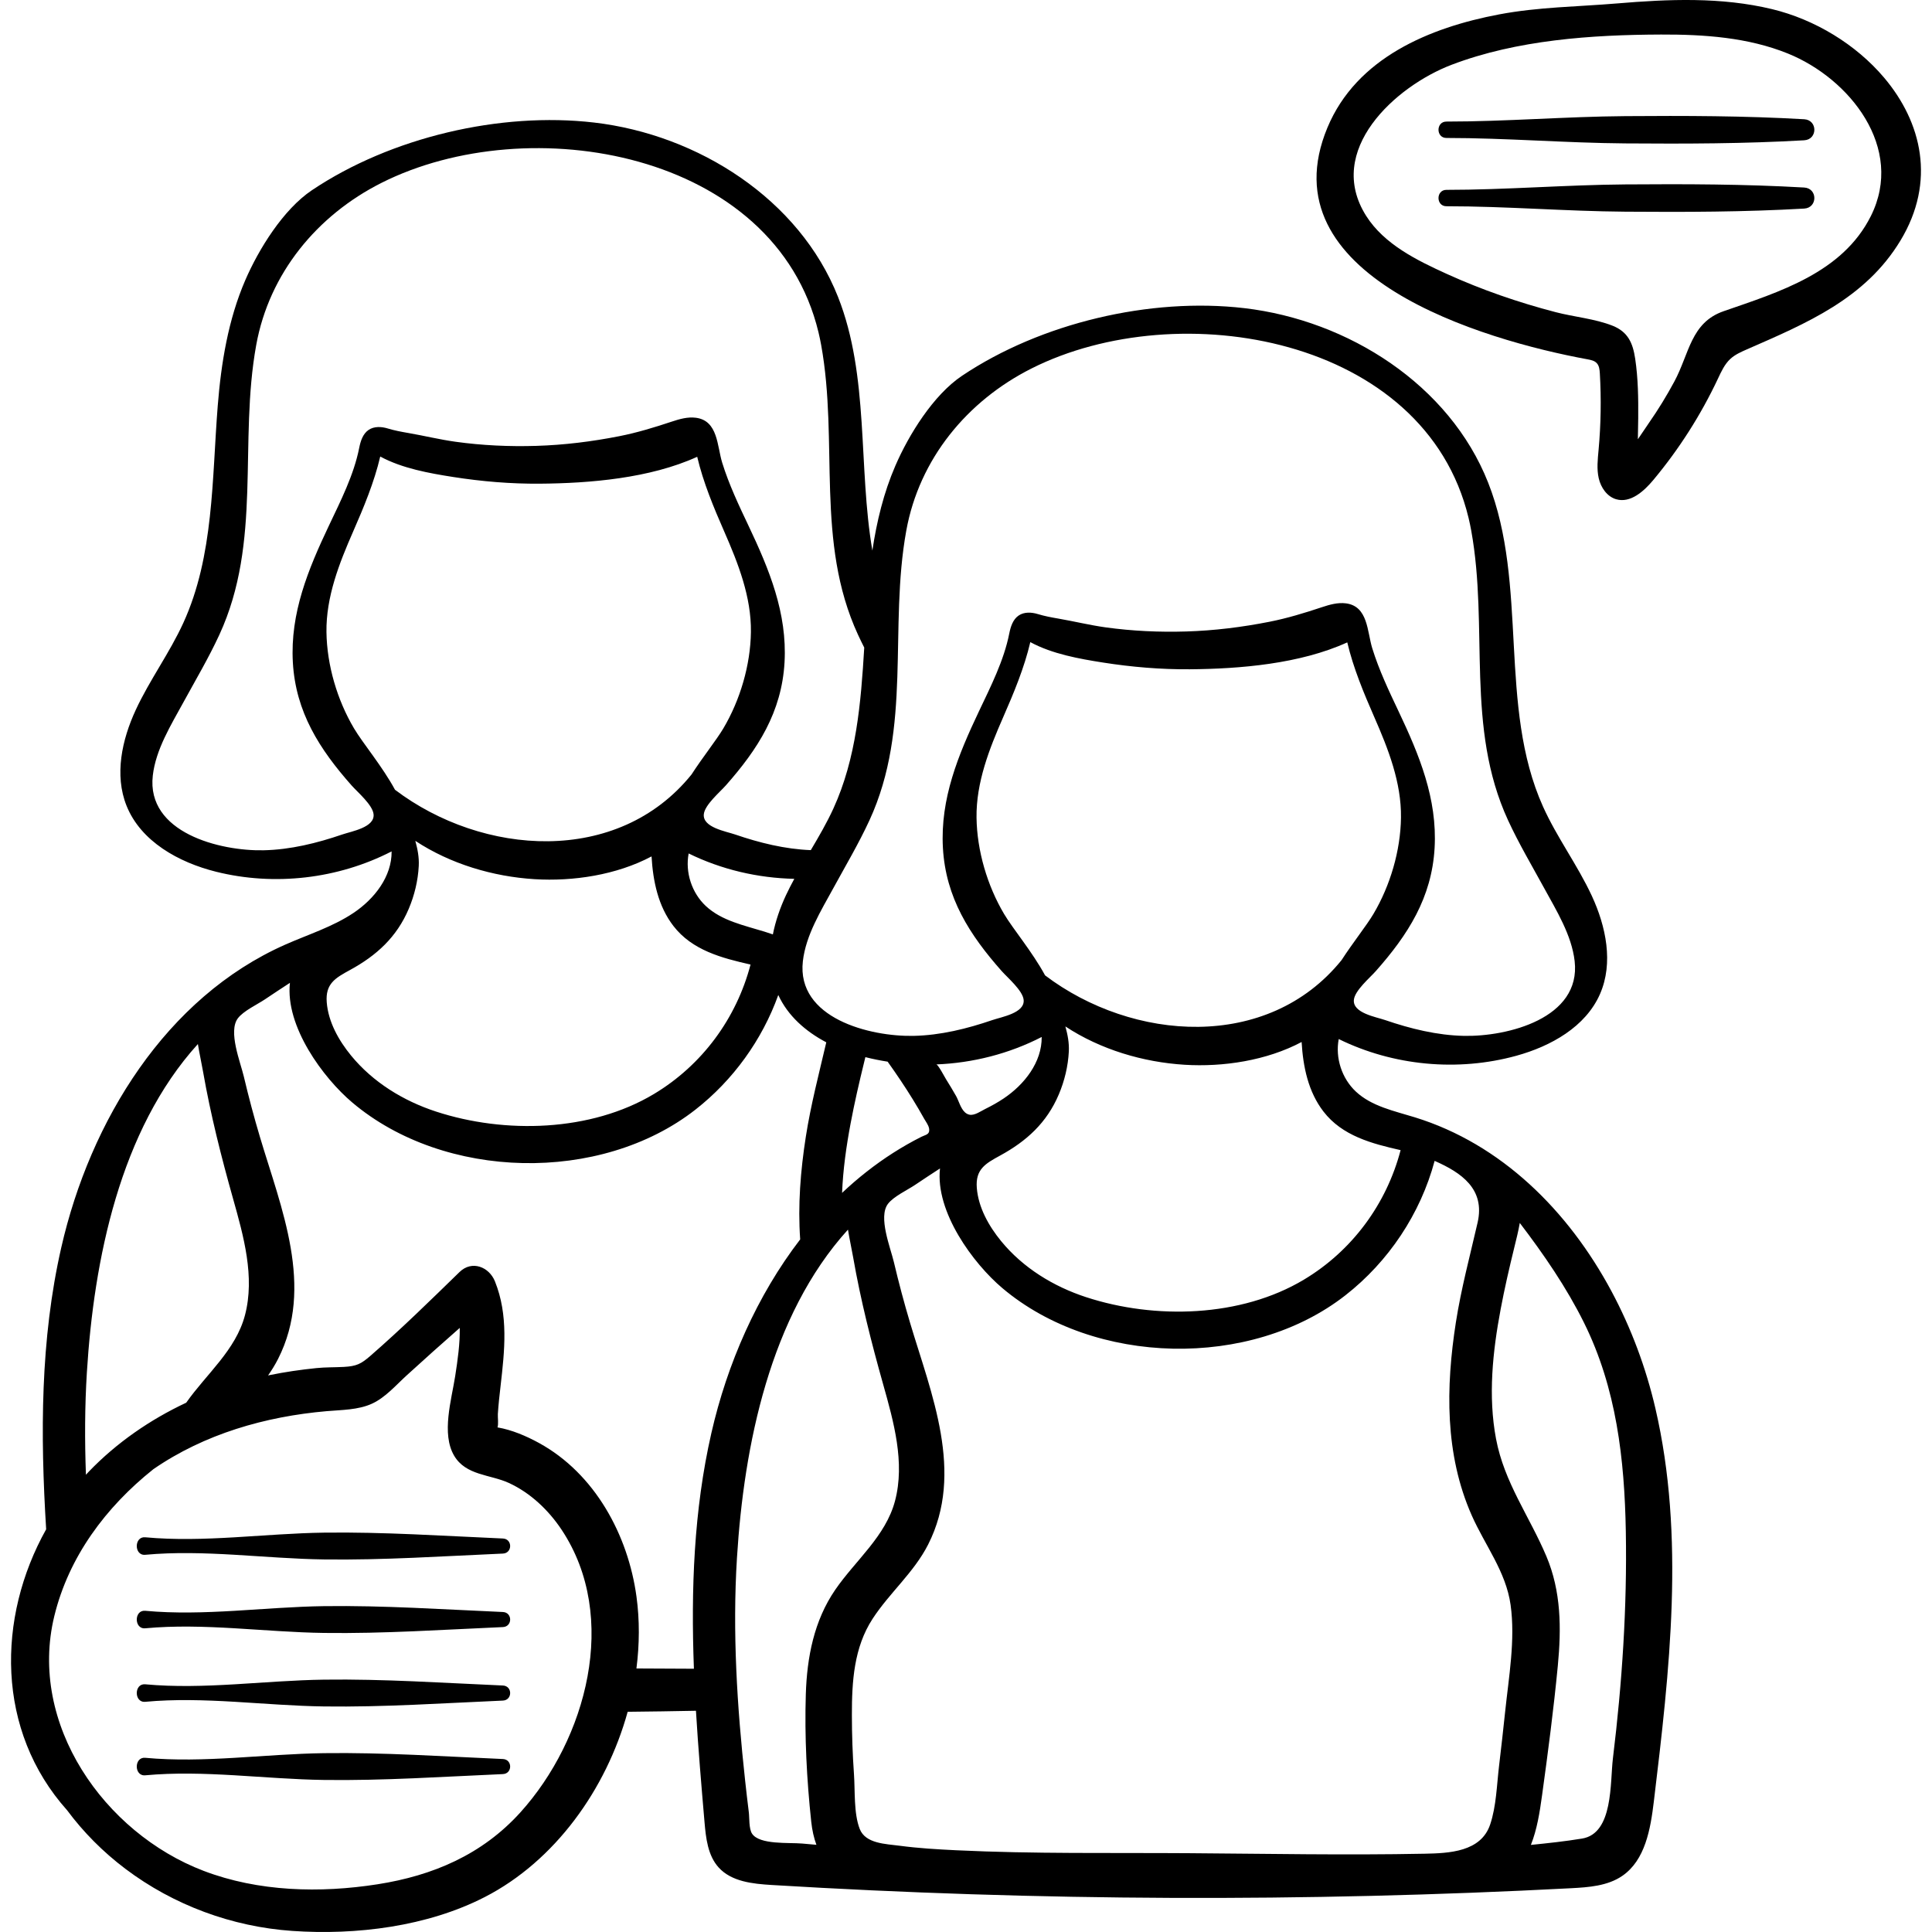 <?xml version="1.0" encoding="iso-8859-1"?>
<!-- Generator: Adobe Illustrator 19.0.0, SVG Export Plug-In . SVG Version: 6.00 Build 0)  -->
<svg version="1.1" id="Capa_1" xmlns="http://www.w3.org/2000/svg" xmlns:xlink="http://www.w3.org/1999/xlink" x="0px" y="0px"
	 viewBox="0 0 512 512" style="enable-background:new 0 0 512 512;" xml:space="preserve">
<g>
	<g>
		<path d="M438.691,373.209c-2.481-10.685-6.4-21.25-11.644-31.035c-11.451-21.368-29.217-39.016-52.108-46.075
			c-5.483-1.691-11.43-2.899-15.621-6.819c-3.72-3.479-5.494-8.918-4.541-13.921c14.462,7.104,31.543,8.71,47.075,4.426
			c9.158-2.526,18.361-7.66,22.168-16.364c3.6-8.228,1.598-17.896-2.187-26.041c-3.784-8.146-9.237-15.438-12.922-23.629
			c-11.977-26.625-3.813-58.735-14.552-85.883c-10.23-25.864-37.005-42.984-64.631-46.207c-24.869-2.901-53.878,3.907-74.783,17.928
			c-7.604,5.1-14.111,15.612-17.677,23.864c-3.085,7.138-4.932,14.749-6.081,22.452c-3.8-22.144-0.778-46.171-9.104-67.22
			c-10.23-25.863-37.005-42.984-64.631-46.207c-24.869-2.901-53.878,3.907-74.783,17.928c-7.604,5.1-14.11,15.612-17.677,23.864
			c-4.522,10.464-6.388,21.944-7.288,33.241c-1.551,19.481-0.99,39.786-9.118,57.559c-3.642,7.964-8.908,15.098-12.598,23.039
			c-3.69,7.942-5.71,17.289-2.455,25.419c3.793,9.473,13.816,15.016,23.716,17.49c15.481,3.868,32.345,1.915,46.533-5.389
			c0.076,6.673-4.566,12.61-10.116,16.317c-5.549,3.706-12.028,5.71-18.128,8.415c-31.54,13.99-51.638,46.628-59.305,80.268
			c-5.563,24.41-5.55,49.553-4,74.647c-13.113,23.451-13.339,53.347,5.561,74.47c4.284,5.768,9.476,11.02,15.456,15.527
			c12.772,9.626,28.249,15.336,44.194,16.44c16.957,1.174,35.8-1.148,51.05-8.987c18.54-9.528,32.151-28.477,37.847-49.085
			c6.032-0.061,12.064-0.148,18.095-0.27c0.591,9.853,1.427,19.7,2.268,29.493c0.366,4.266,0.871,8.862,3.745,12.036
			c3.405,3.76,9.008,4.336,14.072,4.643c70.51,4.27,141.261,4.556,211.803,0.857c4.718-0.248,9.702-0.599,13.598-3.272
			c6.078-4.168,7.481-12.39,8.362-19.707C442.458,442.746,446.59,407.229,438.691,373.209z M371.177,304.799
			c-3.745,14.266-12.812,26.638-25.616,34.314c-16.714,10.02-39.494,10.608-57.733,4.648c-8.656-2.829-16.728-7.77-22.533-14.868
			c-3.251-3.975-6.016-8.863-6.43-14.083c-0.392-4.935,2.275-6.446,6.159-8.565c7.03-3.833,12.391-8.704,15.572-16.217
			c1.518-3.585,2.448-7.448,2.653-11.343c0.124-2.341-0.319-4.51-0.911-6.669c9.291,6.127,20.603,9.481,31.59,10.157
			c10.205,0.628,21.717-1.092,31.015-6.033c0.382,6.552,1.739,13.183,5.798,18.442C355.713,301.023,363.543,303.071,371.177,304.799
			z M256.93,295.408c-0.462-0.093-0.849-0.308-1.182-0.604c-1.18-1.049-1.675-3.114-2.375-4.346c-0.85-1.494-1.732-2.97-2.648-4.425
			c-0.303-0.482-2.136-3.97-2.601-3.952c9.693-0.379,19.309-2.829,27.936-7.27c0.076,6.673-4.566,12.61-10.116,16.317
			c-1.552,1.036-3.186,1.944-4.86,2.769C259.938,294.462,258.266,295.677,256.93,295.408z M276.953,258.479
			c-3.322-6.154-8.528-12.332-10.858-16.263c-4.459-7.522-7.188-16.778-7.305-25.531c-0.124-9.307,3.372-18.202,7.056-26.605
			c2.803-6.394,5.603-13.105,7.195-19.913c5.811,3.154,13.009,4.432,19.317,5.421c7.594,1.191,15.26,1.835,22.949,1.777
			c13.249-0.1,29.192-1.411,41.734-7.127c1.595,6.783,4.384,13.469,7.178,19.841c3.683,8.402,7.18,17.298,7.056,26.605
			c-0.117,8.753-2.846,18.009-7.305,25.531c-1.819,3.068-5.387,7.507-8.447,12.233C335.973,278.662,300.12,276.029,276.953,258.479z
			 M240.177,140.606c3.444-18.987,16.127-34.369,33.193-42.961c39.059-19.665,104.262-8.423,115.813,39.6
			c0.268,1.113,0.503,2.235,0.707,3.362c4.686,25.835-1.613,52.126,9.771,76.798c2.835,6.143,6.296,11.982,9.537,17.914
			c3.267,5.981,7.315,12.484,8.102,19.401c1.723,15.156-17.808,20.037-29.351,19.796c-7.104-0.148-14.167-1.891-20.859-4.185
			c-2.479-0.849-8.604-1.854-8.301-5.328c0.217-2.49,4.25-5.885,5.824-7.664c8.503-9.606,14.825-19.433,15.572-32.632
			c0.739-13.056-4.071-24.655-9.546-36.196c-2.586-5.453-5.187-10.936-6.977-16.713c-1.365-4.404-1.088-11.144-6.98-11.905
			c-2.151-0.277-4.31,0.334-6.367,1.02c-4.522,1.508-9.188,2.931-13.876,3.856c-7.299,1.44-14.637,2.352-22.077,2.578
			c-7.126,0.216-14.313-0.111-21.378-1.092c-4.201-0.584-8.324-1.601-12.501-2.322c-1.903-0.328-3.643-0.651-5.446-1.198
			c-1.65-0.501-3.604-0.628-5.094,0.391c-1.514,1.036-2.122,2.956-2.477,4.757c-1.408,7.142-4.925,14.065-8.038,20.628
			c-5.474,11.541-10.284,23.14-9.546,36.196c0.747,13.199,7.069,23.026,15.572,32.632c1.575,1.779,5.608,5.174,5.825,7.664
			c0.303,3.474-5.822,4.479-8.301,5.328c-6.692,2.294-13.755,4.037-20.859,4.185c-11.544,0.241-31.075-4.64-29.351-19.796
			c0.787-6.917,4.835-13.42,8.102-19.401c3.241-5.932,6.702-11.771,9.537-17.914C241.789,192.731,235.49,166.441,240.177,140.606z
			 M246.247,299.271c0.139,1.424-1.005,1.459-2.046,1.982c-2.574,1.295-5.08,2.724-7.509,4.275
			c-4.837,3.089-9.359,6.66-13.533,10.597c0.248-6.168,1.118-12.331,2.25-18.355c1.033-5.501,2.293-10.956,3.625-16.391
			c0.1-0.409,0.199-0.82,0.3-1.23c0.064,0.016,0.128,0.036,0.192,0.052c1.884,0.47,3.788,0.852,5.706,1.151
			c2.326,3.256,4.564,6.576,6.663,9.982c1.043,1.692,2.051,3.405,3.019,5.142c0.436,0.78,1.09,1.598,1.286,2.5
			C246.221,299.073,246.237,299.171,246.247,299.271z M90.702,221.147c-6.692,2.294-13.755,4.037-20.859,4.185
			c-11.544,0.24-31.075-4.641-29.351-19.796c0.787-6.917,4.835-13.42,8.102-19.401c3.24-5.932,6.702-11.771,9.537-17.914
			c11.384-24.672,5.084-50.962,9.771-76.798c3.444-18.987,16.127-34.369,33.193-42.961c39.059-19.665,104.262-8.423,115.813,39.6
			c0.268,1.113,0.503,2.235,0.707,3.361c4.686,25.835-1.613,52.126,9.77,76.798c0.528,1.143,1.082,2.272,1.648,3.396
			c-0.876,14.692-2.102,29.368-8.168,42.635c-1.743,3.811-3.858,7.431-5.994,11.041c-6.833-0.256-13.617-1.939-20.057-4.146
			c-2.479-0.849-8.604-1.854-8.301-5.328c0.217-2.49,4.25-5.885,5.825-7.664c8.503-9.606,14.825-19.433,15.572-32.632
			c0.738-13.056-4.072-24.655-9.546-36.197c-2.586-5.452-5.187-10.936-6.977-16.713c-1.365-4.404-1.088-11.144-6.98-11.905
			c-2.15-0.278-4.31,0.334-6.366,1.02c-4.522,1.508-9.189,2.931-13.876,3.856c-7.299,1.44-14.637,2.353-22.076,2.578
			c-7.126,0.216-14.314-0.111-21.378-1.092c-4.201-0.584-8.325-1.601-12.502-2.322c-1.903-0.329-3.643-0.651-5.446-1.198
			c-1.65-0.501-3.604-0.628-5.094,0.391c-1.514,1.036-2.122,2.956-2.477,4.757c-1.408,7.142-4.925,14.065-8.038,20.628
			c-5.474,11.542-10.284,23.14-9.545,36.197c0.746,13.199,7.069,23.026,15.572,32.632c1.575,1.779,5.608,5.174,5.824,7.664
			C99.306,219.292,93.181,220.297,90.702,221.147z M210.5,232.901c-0.782,1.444-1.542,2.9-2.234,4.391
			c-1.518,3.268-2.745,6.774-3.447,10.335c-0.714-0.246-1.431-0.487-2.156-0.711c-5.483-1.691-11.43-2.899-15.621-6.819
			c-3.72-3.479-5.494-8.917-4.542-13.921C191.19,230.445,200.824,232.688,210.5,232.901z M93.82,193.033
			c-4.459-7.522-7.188-16.778-7.305-25.531c-0.124-9.307,3.373-18.203,7.056-26.605c2.803-6.395,5.603-13.105,7.195-19.913
			c5.811,3.154,13.009,4.432,19.317,5.421c7.594,1.191,15.26,1.835,22.949,1.777c13.249-0.1,29.192-1.412,41.734-7.127
			c1.595,6.783,4.384,13.469,7.178,19.841c3.683,8.402,7.18,17.298,7.056,26.605c-0.117,8.753-2.846,18.008-7.305,25.531
			c-1.819,3.068-5.388,7.507-8.447,12.233c-19.55,24.213-55.403,21.58-78.57,4.03C101.356,203.143,96.15,196.965,93.82,193.033z
			 M92.749,257.062c7.03-3.833,12.391-8.704,15.572-16.217c1.519-3.585,2.448-7.448,2.653-11.343
			c0.124-2.341-0.319-4.51-0.911-6.669c9.291,6.127,20.603,9.481,31.59,10.157c10.205,0.628,21.718-1.092,31.015-6.033
			c0.382,6.553,1.739,13.183,5.798,18.442c4.972,6.441,12.801,8.489,20.435,10.217c-3.745,14.266-12.811,26.638-25.616,34.314
			c-16.714,10.02-39.494,10.608-57.733,4.648c-8.656-2.829-16.728-7.77-22.533-14.868c-3.251-3.975-6.015-8.863-6.43-14.083
			C86.198,260.692,88.864,259.18,92.749,257.062z M23.026,363.637c1.843-29.667,8.713-64.131,29.417-86.957
			c0.385,2.424,0.945,4.893,1.366,7.303c1.994,11.414,4.832,22.589,7.969,33.734c2.764,9.822,5.827,20.67,3.138,30.844
			c-2.448,9.262-10.236,15.567-15.571,23.17c-9.589,4.499-18.415,10.59-25.777,18.233c-0.271,0.282-0.528,0.576-0.795,0.862
			C22.44,381.769,22.463,372.7,23.026,363.637z M137.891,480.316c-10.091,11.16-23.141,16.74-37.833,19.037
			c-15.236,2.382-31.583,1.987-46.109-3.561c-26.397-10.08-46.503-38.926-39.563-67.49c3.828-15.754,13.664-28.903,26.2-38.907
			c0.024-0.019,0.049-0.037,0.072-0.056c13.521-9.321,29.666-13.957,45.922-15.368c3.941-0.342,8.362-0.305,12.012-1.989
			c3.545-1.635,6.284-4.841,9.124-7.438c4.667-4.269,9.382-8.468,14.124-12.637c0.064,4.227-0.543,8.475-1.212,12.782
			c-0.971,6.247-3.71,15.279-0.268,21.098c3.109,5.256,9.514,4.933,14.467,7.199c5.732,2.623,10.565,7.225,14.026,12.44
			C164.21,428.575,155.406,460.944,137.891,480.316z M188.512,379.811c-4.66,20.446-5.409,41.408-4.619,62.423
			c-5.076-0.005-10.153-0.031-15.23-0.073c0.819-6.398,0.861-12.817,0.013-19.039c-2.224-16.324-11.021-32.602-25.84-40.721
			c-3.351-1.835-7.194-3.481-10.99-4.128c0.302-0.884,0.037-2.672,0.092-3.566c0.155-2.489,0.438-4.967,0.723-7.444
			c1.079-9.349,2.105-18.738-1.498-27.694c-1.54-3.828-6.097-5.667-9.375-2.475c-7.735,7.532-15.464,15.114-23.613,22.205
			c-2.493,2.169-3.705,2.762-7.036,2.946c-2.441,0.135-4.847,0.066-7.293,0.315c-4.152,0.423-8.299,1.022-12.389,1.858
			c-0.14,0.028-0.278,0.064-0.418,0.093c0.971-1.394,1.871-2.84,2.651-4.376c9.673-19.06,0.836-39.923-4.781-58.742
			c-1.587-5.316-3.016-10.68-4.29-16.08c-0.916-3.885-4.21-11.968-1.583-15.451c1.481-1.964,5.157-3.667,7.152-5.007
			c2.203-1.481,4.418-2.943,6.645-4.388c-1.276,11.546,8.808,25.19,16.527,31.714c24.402,20.623,65.788,21.54,90.913,1.904
			c10.004-7.818,17.691-18.475,21.981-30.395c2.538,5.522,7.227,9.644,12.72,12.54c-1.942,8.324-4.104,16.56-5.425,25.024
			c-1.406,9.009-2.135,18.18-1.491,27.201C200.609,343.359,192.701,361.431,188.512,379.811z M214.987,482.784
			c0.244,2.279,0.707,4.302,1.37,6.109c-1.272-0.116-2.545-0.229-3.819-0.339c-3.46-0.299-11.253,0.375-13.234-2.609
			c-0.869-1.309-0.676-4.211-0.859-5.669c-0.352-2.813-0.676-5.629-0.984-8.448c-2.136-19.588-3.382-39.312-2.158-59.008
			c1.843-29.667,8.713-64.131,29.417-86.957c0.385,2.424,0.945,4.893,1.366,7.303c1.993,11.414,4.832,22.589,7.969,33.734
			c2.764,9.822,5.827,20.671,3.138,30.845c-2.486,9.408-10.487,15.762-15.826,23.527c-5.641,8.204-7.512,17.906-7.818,27.71
			C213.198,460.183,213.797,471.645,214.987,482.784z M398.882,453.591c-0.503,4.798-1.042,9.592-1.615,14.383
			c-0.607,5.073-0.722,10.66-2.355,15.529c-2.44,7.278-10.859,7.622-17.41,7.752c-20.78,0.412-41.606,0.001-62.388-0.14
			c-20.54-0.14-41.174,0.211-61.694-0.778c-4.993-0.241-10.009-0.532-14.966-1.192c-3.723-0.496-9.087-0.534-10.616-4.455
			c-1.616-4.143-1.213-10.104-1.526-14.534c-0.368-5.223-0.548-10.45-0.552-15.685c-0.007-8.842,0.524-17.849,5.485-25.469
			c4.484-6.889,10.961-12.274,14.721-19.684c9.673-19.059,0.837-39.923-4.781-58.742c-1.587-5.317-3.016-10.68-4.29-16.081
			c-0.916-3.885-4.211-11.968-1.583-15.451c1.481-1.964,5.157-3.667,7.152-5.007c2.203-1.481,4.419-2.943,6.645-4.388
			c-1.276,11.546,8.808,25.19,16.527,31.714c24.402,20.623,65.788,21.54,90.913,1.904c11.448-8.947,19.886-21.603,23.643-35.623
			c7.07,3.106,13.434,7.44,11.389,16.352c-2.022,8.808-4.36,17.497-5.756,26.441c-2.681,17.18-2.958,34.958,4.194,51.141
			c3.511,7.945,9.085,14.933,10.308,23.746C401.609,434.569,399.848,444.385,398.882,453.591z M427.443,465.948
			c-0.788,6.445,0.152,19.919-8.167,21.29c-4.489,0.74-9.03,1.224-13.577,1.683c1.619-4.04,2.334-8.586,2.963-13.146
			c1.575-11.421,3.078-22.872,4.177-34.351c0.947-9.895,0.898-19.689-3.03-28.985c-4.494-10.634-11.162-19.538-13.346-31.129
			c-2.14-11.357-0.893-23.099,1.223-34.358c1.033-5.501,2.292-10.956,3.625-16.391c0.527-2.149,1.075-4.304,1.447-6.469
			c6.401,8.386,12.394,17.128,17.005,26.415c8.619,17.358,10.751,36.196,11.094,55.34
			C431.214,425.932,429.879,446.017,427.443,465.948z"/>
	</g>
</g>
<g>
	<g>
		<path d="M499.31,20.587c-7.453-8.814-18.346-15.431-29.713-18.17c-13.449-3.241-27.415-2.654-41.088-1.505
			c-10.461,0.879-20.775,0.933-31.206,2.9c-18.45,3.479-37.809,11.516-45.515,29.996c-16.418,39.369,41.194,56.322,68.945,61.419
			c0.869,0.16,1.798,0.351,2.408,0.99c0.674,0.706,0.777,1.766,0.834,2.741c0.393,6.745,0.282,13.52-0.332,20.249
			c-0.229,2.515-0.526,5.081,0.039,7.542c0.565,2.461,2.191,4.85,4.615,5.557c3.761,1.097,7.324-2.078,9.835-5.085
			c6.821-8.167,12.592-17.211,17.125-26.839c0.89-1.89,1.771-3.857,3.307-5.272c1.241-1.144,2.818-1.84,4.364-2.517
			c15.794-6.911,31.379-13.4,40.72-28.854C513.098,48.107,509.283,32.38,499.31,20.587z M495.798,57.255
			c-7.531,15.051-24.287,20.109-39.006,25.212c-8.739,3.03-9.074,11.215-13.069,18.637c-2.04,3.79-4.295,7.472-6.757,11.002
			c-0.787,1.128-1.788,2.695-2.915,4.296c0.037-1.859,0.079-3.719,0.095-5.578c0.044-5.244-0.027-10.55-0.802-15.746
			c-0.616-4.132-1.885-7.122-5.989-8.756c-4.662-1.856-10.228-2.33-15.096-3.598c-9.867-2.57-19.57-5.917-28.855-10.138
			c-7.85-3.569-16.549-7.817-21.332-15.338c-11.06-17.395,7.718-34.404,22.622-40.083c17.309-6.595,37.128-7.948,55.506-8.013
			c11.396-0.04,23.03,0.753,33.594,5.026C490.204,20.813,504.832,39.2,495.798,57.255z"/>
	</g>
</g>
<g>
	<g>
		<path d="M133.269,407.719c-15.749-0.683-31.625-1.766-47.391-1.554c-15.626,0.21-31.815,2.679-47.391,1.231
			c-2.983-0.277-2.988,4.917,0,4.639c15.578-1.448,31.764,1.021,47.391,1.231c15.766,0.212,31.643-0.871,47.391-1.554
			C135.837,411.6,135.841,407.83,133.269,407.719z"/>
	</g>
</g>
<g>
	<g>
		<path d="M133.269,427.198c-15.749-0.683-31.625-1.766-47.391-1.554c-15.626,0.21-31.815,2.679-47.391,1.231
			c-2.983-0.277-2.988,4.917,0,4.639c15.578-1.448,31.764,1.021,47.391,1.231c15.766,0.212,31.643-0.871,47.391-1.554
			C135.837,431.08,135.841,427.31,133.269,427.198z"/>
	</g>
</g>
<g>
	<g>
		<path d="M133.269,446.678c-15.749-0.683-31.625-1.766-47.391-1.554c-15.626,0.21-31.815,2.679-47.391,1.231
			c-2.983-0.277-2.988,4.917,0,4.639c15.578-1.448,31.764,1.021,47.391,1.231c15.766,0.212,31.643-0.871,47.391-1.554
			C135.837,450.56,135.841,446.79,133.269,446.678z"/>
	</g>
</g>
<g>
	<g>
		<path d="M133.269,466.158c-15.749-0.683-31.625-1.766-47.391-1.554c-15.626,0.21-31.815,2.679-47.391,1.231
			c-2.983-0.277-2.988,4.917,0,4.639c15.578-1.448,31.764,1.021,47.391,1.231c15.766,0.212,31.643-0.871,47.391-1.554
			C135.837,470.04,135.841,466.269,133.269,466.158z"/>
	</g>
</g>
<g>
	<g>
		<path d="M478.13,31.601c-15.818-0.912-31.569-0.942-47.406-0.825c-15.811,0.118-31.607,1.441-47.406,1.441
			c-2.796,0-2.801,4.346,0,4.346c15.799,0,31.595,1.324,47.406,1.441c15.84,0.118,31.586,0.087,47.406-0.825
			C481.717,36.973,481.723,31.808,478.13,31.601z"/>
	</g>
</g>
<g>
	<g>
		<path d="M478.13,49.697c-15.818-0.912-31.569-0.942-47.406-0.825c-15.811,0.118-31.607,1.441-47.406,1.441
			c-2.796,0-2.801,4.346,0,4.346c15.799,0,31.595,1.323,47.406,1.441c15.84,0.118,31.586,0.087,47.406-0.824
			C481.717,55.069,481.723,49.904,478.13,49.697z"/>
	</g>
</g>
<g>
</g>
<g>
</g>
<g>
</g>
<g>
</g>
<g>
</g>
<g>
</g>
<g>
</g>
<g>
</g>
<g>
</g>
<g>
</g>
<g>
</g>
<g>
</g>
<g>
</g>
<g>
</g>
<g>
</g>
</svg>
